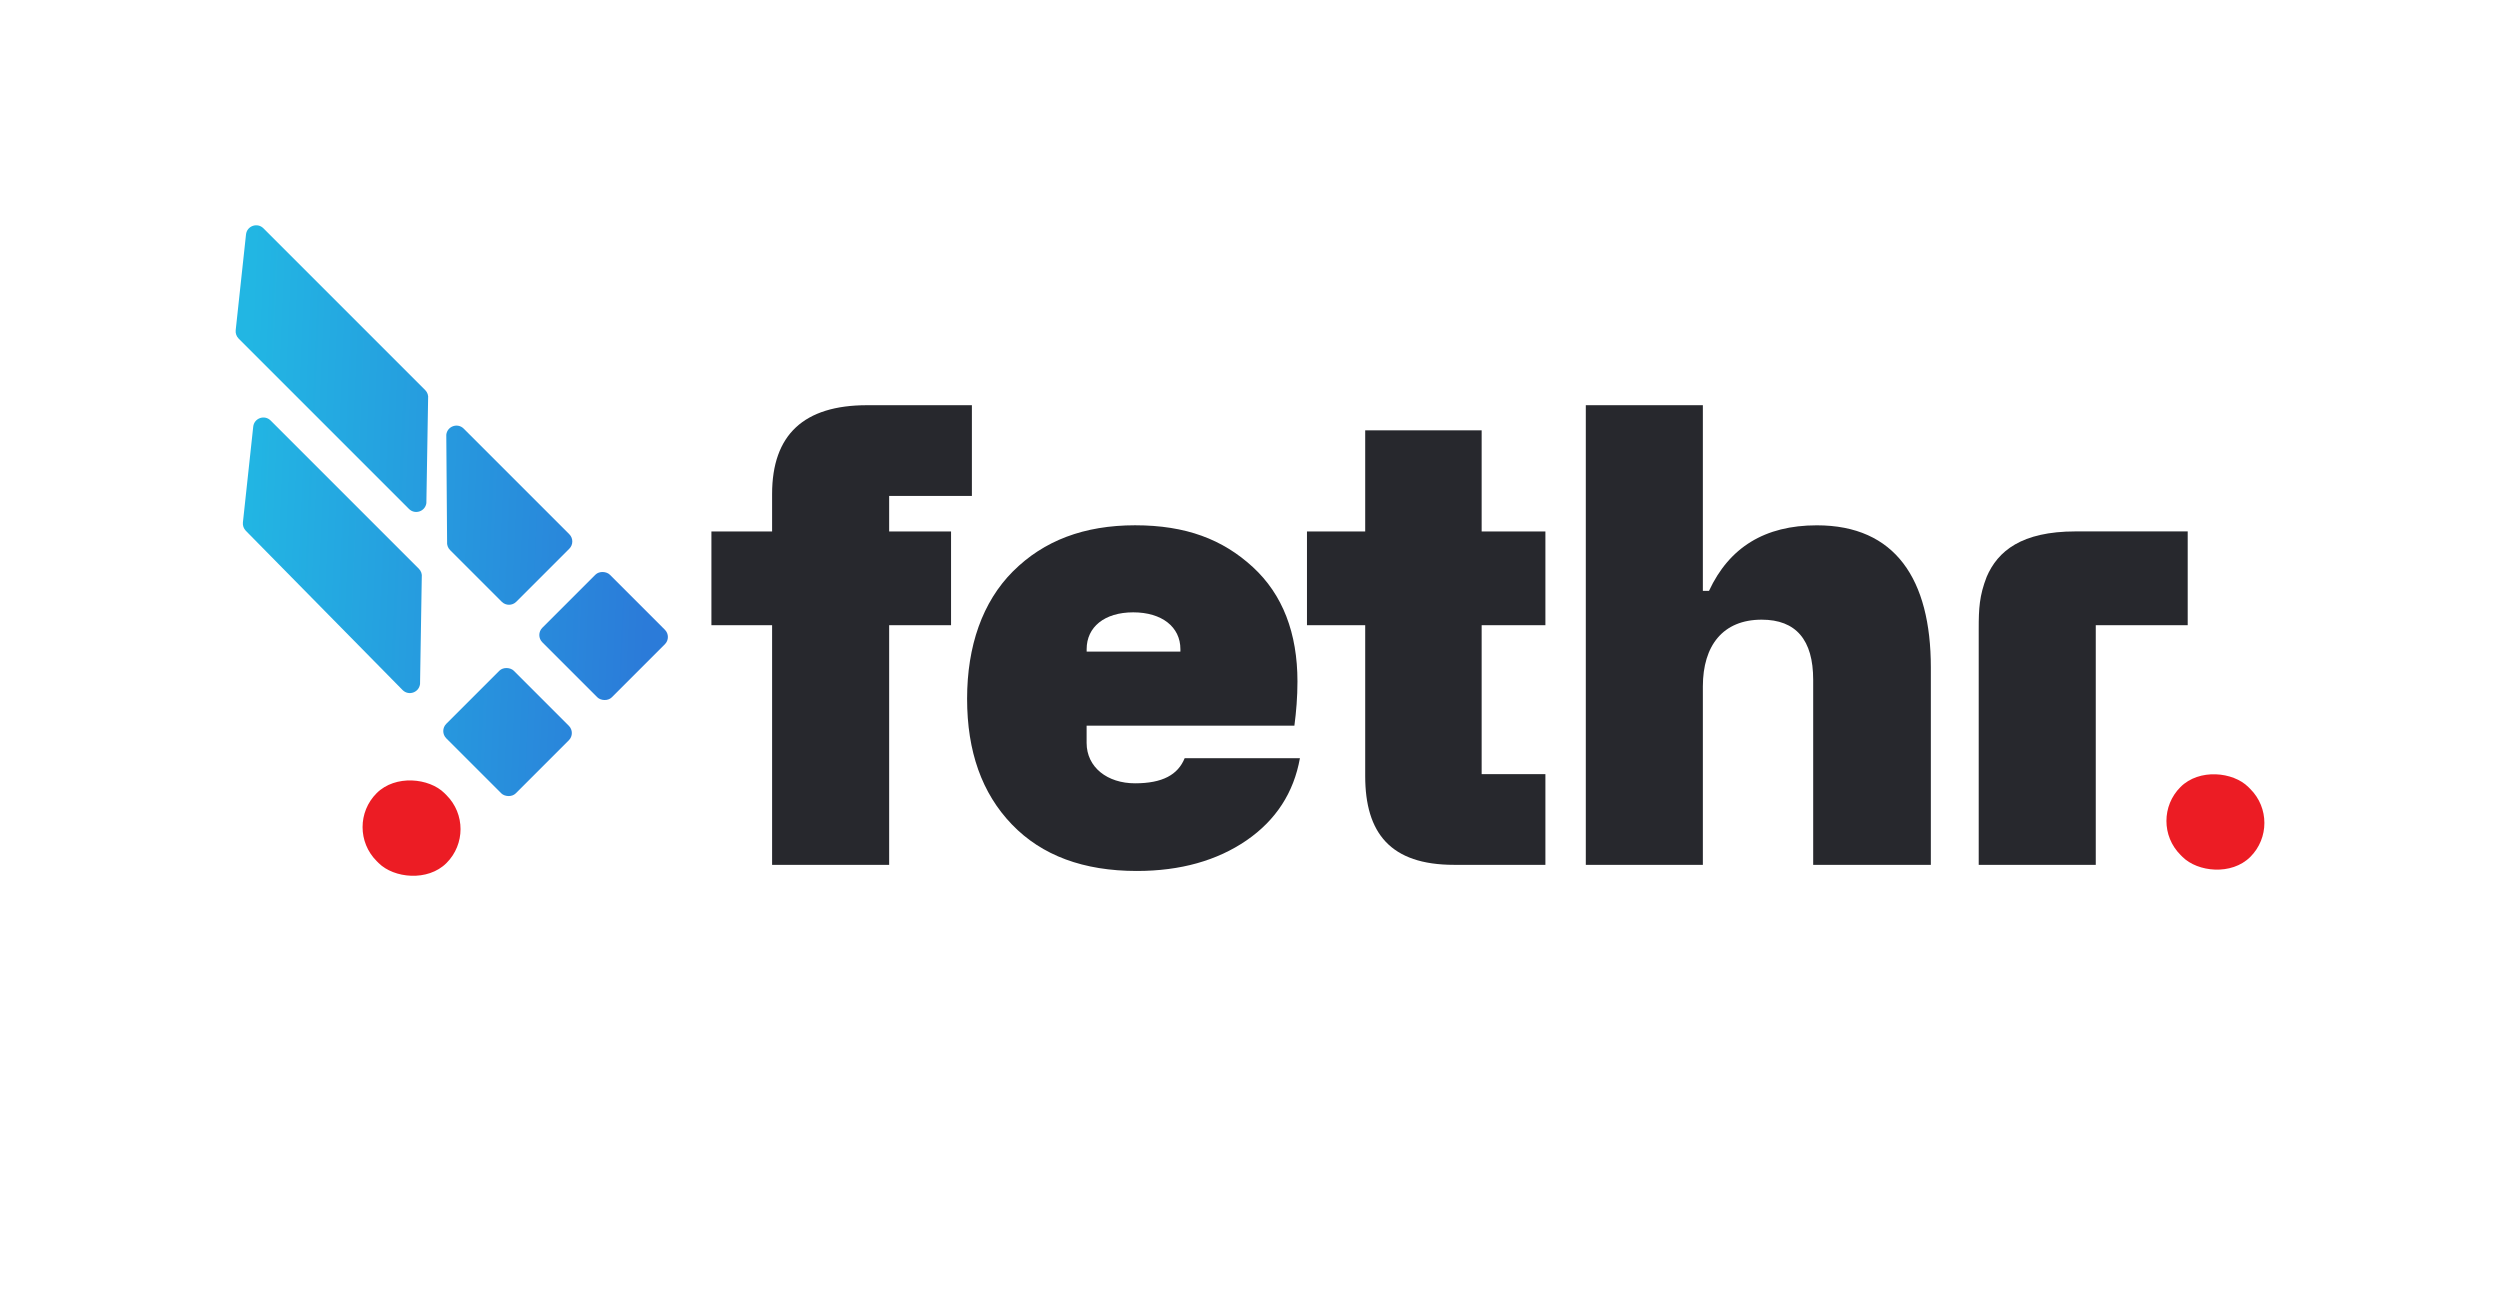<?xml version="1.0" encoding="UTF-8"?>
<svg id="Layer_1" xmlns="http://www.w3.org/2000/svg" version="1.1" xmlns:xlink="http://www.w3.org/1999/xlink" viewBox="0 0 620 320">
  <!-- Generator: Adobe Illustrator 29.6.1, SVG Export Plug-In . SVG Version: 2.1.1 Build 9)  -->
  <defs>
    <style>
      .st0 {
        fill: url(#linear-gradient2);
      }

      .st1 {
        fill: #27282d;
      }

      .st2 {
        fill: url(#linear-gradient1);
      }

      .st3 {
        fill: url(#linear-gradient4);
      }

      .st4 {
        fill: url(#linear-gradient3);
      }

      .st5 {
        fill: #ec1c24;
      }

      .st6 {
        fill: url(#linear-gradient);
      }
    </style>
    <linearGradient id="linear-gradient" x1="60.14" y1="125.14" x2="161.31" y2="129.59" gradientUnits="userSpaceOnUse">
      <stop offset="0" stop-color="#22b6e3"/>
      <stop offset="1" stop-color="#2b7bd9"/>
    </linearGradient>
    <linearGradient id="linear-gradient1" x1="61.66" y1="90.46" x2="162.84" y2="94.91" xlink:href="#linear-gradient"/>
    <linearGradient id="linear-gradient2" x1="59.63" y1="136.68" x2="160.81" y2="141.12" xlink:href="#linear-gradient"/>
    <linearGradient id="linear-gradient3" x1="58.88" y1="153.74" x2="160.06" y2="158.19" gradientTransform="translate(155.38 -59.65) rotate(45)" xlink:href="#linear-gradient"/>
    <linearGradient id="linear-gradient4" x1="57.79" y1="178.56" x2="158.97" y2="183" gradientTransform="translate(165.24 -35.83) rotate(45)" xlink:href="#linear-gradient"/>
  </defs>
  <g>
    <path class="st1" d="M220.51,122.98v8.82h15.35v23.25h-15.35v59.43h-29.03v-59.43h-15.05v-23.25h15.05v-9.27c0-14.74,7.9-22.04,23.56-22.04h25.99v22.5h-20.52Z"/>
    <path class="st1" d="M251.25,141.67c7.6-7.6,17.63-11.4,30.25-11.4s21.73,3.5,29.18,10.34c7.45,6.84,11.09,16.42,11.09,28.42,0,3.8-.3,7.45-.76,10.94h-51.53v4.26c0,6.08,5.17,10.03,12.01,10.03s10.64-2.13,12.31-6.23h28.58c-1.52,8.51-5.93,15.35-13.22,20.37-7.3,5.02-16.42,7.6-27.21,7.6-13.22,0-23.56-3.8-31.01-11.55-7.45-7.75-11.1-18.09-11.1-31.16s3.8-24.02,11.4-31.62ZM269.49,161.59h23.25v-.61c0-5.47-4.56-9.12-11.7-9.12s-11.55,3.65-11.55,9.12v.61Z"/>
    <path class="st1" d="M367.45,155.05v36.93h15.81v22.5h-22.65c-15.81,0-22.04-7.9-22.04-22.04v-37.39h-14.44v-23.25h14.44v-25.08h28.88v25.08h15.81v23.25h-15.81Z"/>
    <path class="st1" d="M393.28,214.48v-113.99h29.03v46.05h1.52c5.02-10.79,13.83-16.26,26.75-16.26,19.46,0,28.27,13.38,28.27,35.26v48.94h-29.18v-45.9c0-9.88-4.26-14.9-12.77-14.9-9.58,0-14.59,6.38-14.59,16.57v44.23h-29.03Z"/>
    <path class="st1" d="M542.55,131.8v23.25h-22.8v59.43h-29.03v-58.52c0-5.02.15-8.21,1.98-12.92,2.74-6.38,8.66-11.25,22.04-11.25h27.82Z"/>
  </g>
  <g>
    <path class="st6" d="M111.61,136.41c-.54-.54-.81-1.3-.73-2.07l-.2-26.52c.23-2.12,2.81-3.03,4.32-1.52l26.19,26.19c.99.99.99,2.6,0,3.59l-13.16,13.16c-.99.99-2.6.99-3.59,0l-12.83-12.83Z"/>
    <path class="st2" d="M105.74,124.77l.43-25.89c.11-.79-.16-1.58-.72-2.14l-40.12-40.12c-1.51-1.51-4.09-.6-4.32,1.52l-2.56,23.76c-.08.76.19,1.52.73,2.07l42.25,42.25c1.48,1.48,4.02.63,4.31-1.45Z"/>
    <path class="st0" d="M104.17,169.7l.43-26.51c.11-.79-.16-1.58-.72-2.14l-36.76-36.76c-1.51-1.51-4.09-.6-4.32,1.52l-2.56,23.76c-.08.76.19,1.52.73,2.07l38.88,39.5c1.48,1.48,4.02.63,4.31-1.45Z"/>
    <rect class="st4" x="137.85" y="145.54" width="23.69" height="24.38" rx="2.54" ry="2.54" transform="translate(-67.69 152.05) rotate(-45)"/>
    <rect class="st3" x="114.03" y="169.36" width="23.69" height="24.38" rx="2.54" ry="2.54" transform="translate(-91.51 142.18) rotate(-45)"/>
    <rect class="st5" x="90.16" y="193.12" width="23.8" height="24.5" rx="11.9" ry="11.9" transform="translate(-115.32 132.32) rotate(-45)"/>
  </g>
  <rect class="st5" x="537.52" y="191.6" width="23.8" height="24.5" rx="11.9" ry="11.9" transform="translate(16.78 448.2) rotate(-45)"/>
</svg>